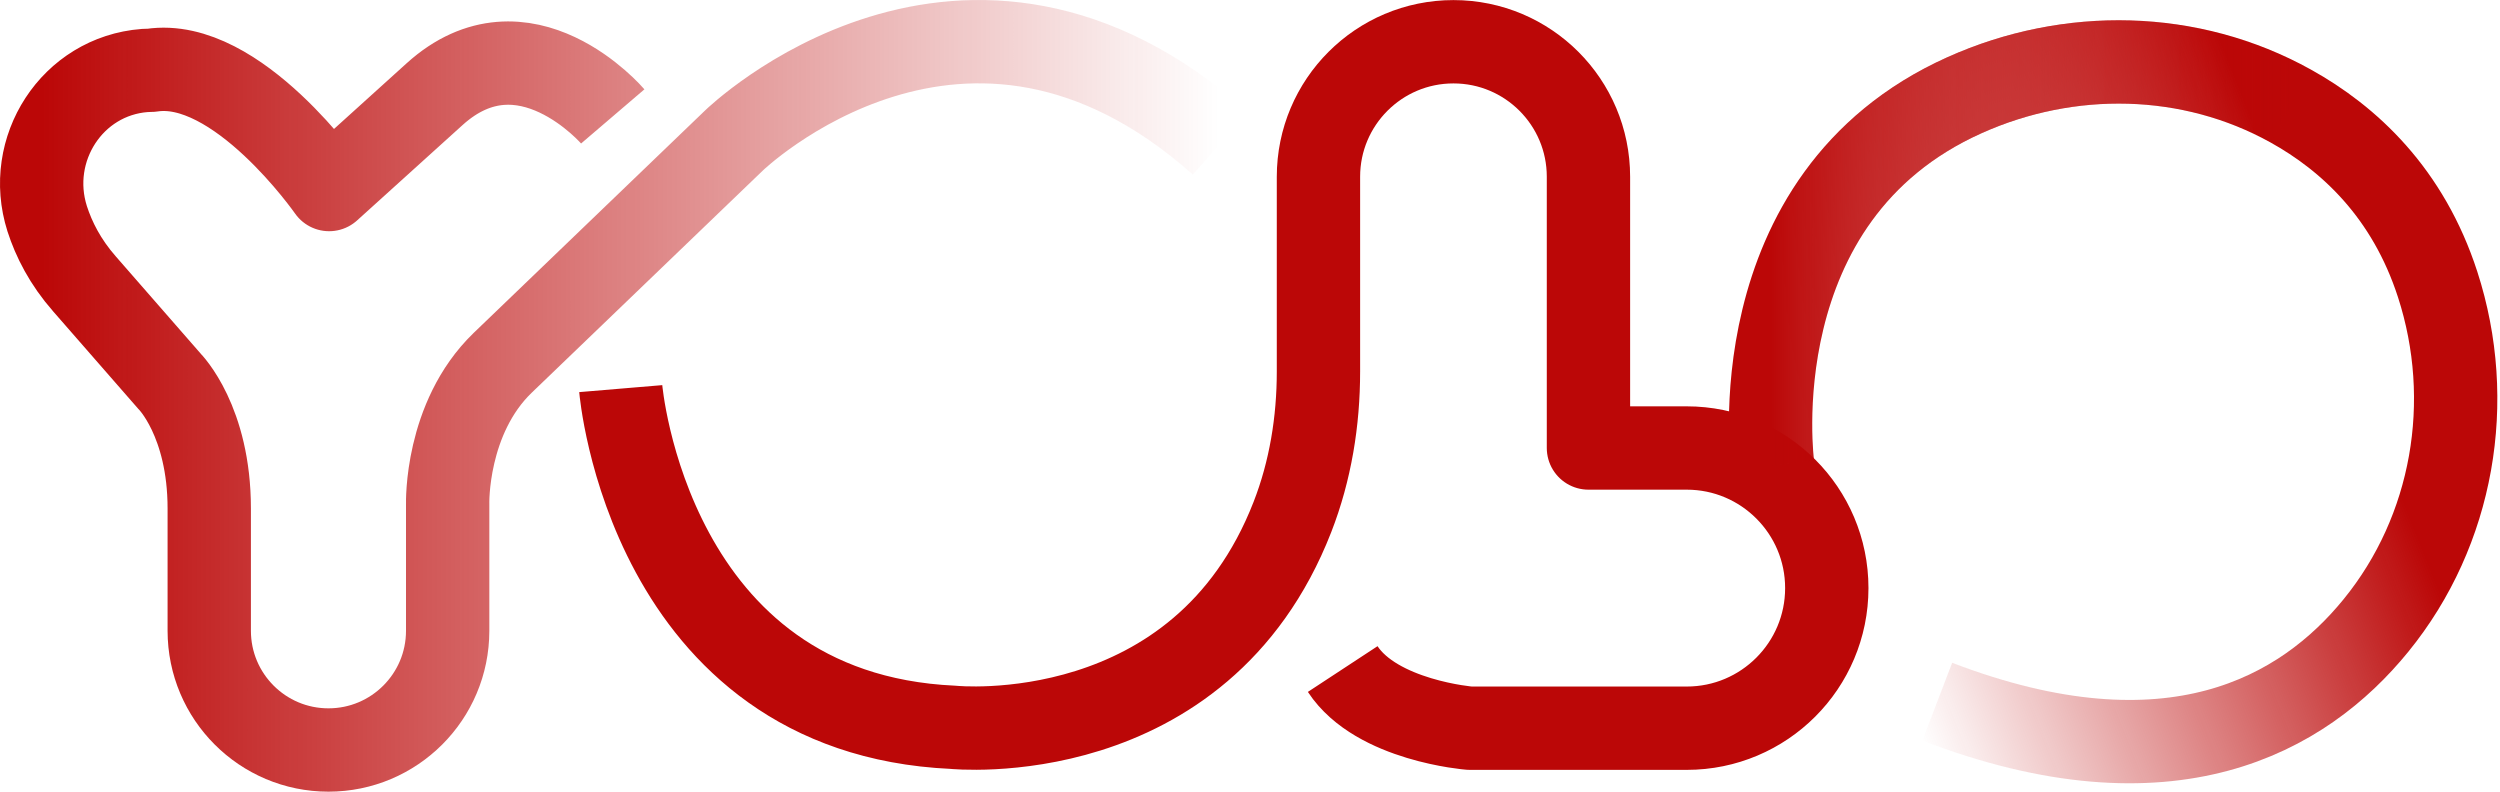 <svg width="60" height="19" viewBox="0 0 60 19" fill="none" xmlns="http://www.w3.org/2000/svg">
<path d="M14.706 2.794C14.706 2.794 12.582 0.31 10.427 2.263L7.899 4.549C7.899 4.549 5.689 1.371 3.636 1.686C3.636 1.686 3.576 1.686 3.474 1.692C1.73 1.826 0.601 3.58 1.132 5.249C1.291 5.742 1.563 6.285 2.028 6.814L4.073 9.156C4.073 9.156 5.022 10.104 5.022 12.204V15.139C5.022 16.719 6.303 18 7.883 18C9.463 18 10.744 16.719 10.744 15.139V12.091C10.744 12.091 10.688 10.038 12.063 8.709L17.615 3.372C17.615 3.372 23.16 -2.011 29.292 3.442" stroke="url(#paint0_linear_1_423)" stroke-width="2" stroke-linejoin="round"/>
<path d="M14.898 9.327C14.898 9.327 15.553 17.12 22.872 17.455C22.872 17.455 28.81 18.074 31.018 12.408C31.451 11.297 31.643 10.107 31.643 8.916V4.242C31.643 2.452 33.095 1.002 34.883 1.002C36.674 1.002 38.123 2.454 38.123 4.242V10.752H40.481C42.338 10.752 43.843 12.258 43.843 14.114C43.843 15.971 42.338 17.477 40.481 17.477H35.274C35.274 17.477 33.041 17.3 32.225 16.057" stroke="#BB0707" stroke-width="2" stroke-linejoin="round"/>
<path d="M42.546 11.183C42.546 11.183 41.662 4.743 47.152 2.283C49.66 1.158 52.569 1.207 54.973 2.542C56.383 3.324 57.794 4.635 58.504 6.828C59.41 9.627 58.881 12.731 57.022 15.013C55.282 17.15 52.1 18.988 46.494 16.841" stroke="url(#paint1_linear_1_423)" stroke-width="2" stroke-linejoin="round"/>
<path d="M42.546 11.183C42.546 11.183 41.662 4.743 47.152 2.283C49.66 1.158 52.569 1.207 54.973 2.542" stroke="url(#paint2_linear_1_423)" stroke-width="2" stroke-linejoin="round"/>
<defs>
<linearGradient id="paint0_linear_1_423" x1="1.01" y1="18" x2="29.253" y2="18" gradientUnits="userSpaceOnUse">
<stop stop-color="#BB0707"/>
<stop offset="1" stop-color="#BB0707" stop-opacity="0"/>
</linearGradient>
<linearGradient id="paint1_linear_1_423" x1="58.072" y1="12.989" x2="46.112" y2="17.744" gradientUnits="userSpaceOnUse">
<stop stop-color="#BB0707"/>
<stop offset="1" stop-color="#BB0707" stop-opacity="0"/>
</linearGradient>
<linearGradient id="paint2_linear_1_423" x1="42.498" y1="11.183" x2="54.956" y2="11.183" gradientUnits="userSpaceOnUse">
<stop stop-color="#BB0707"/>
<stop offset="1" stop-color="#BB0707" stop-opacity="0"/>
</linearGradient>
</defs>
</svg>
